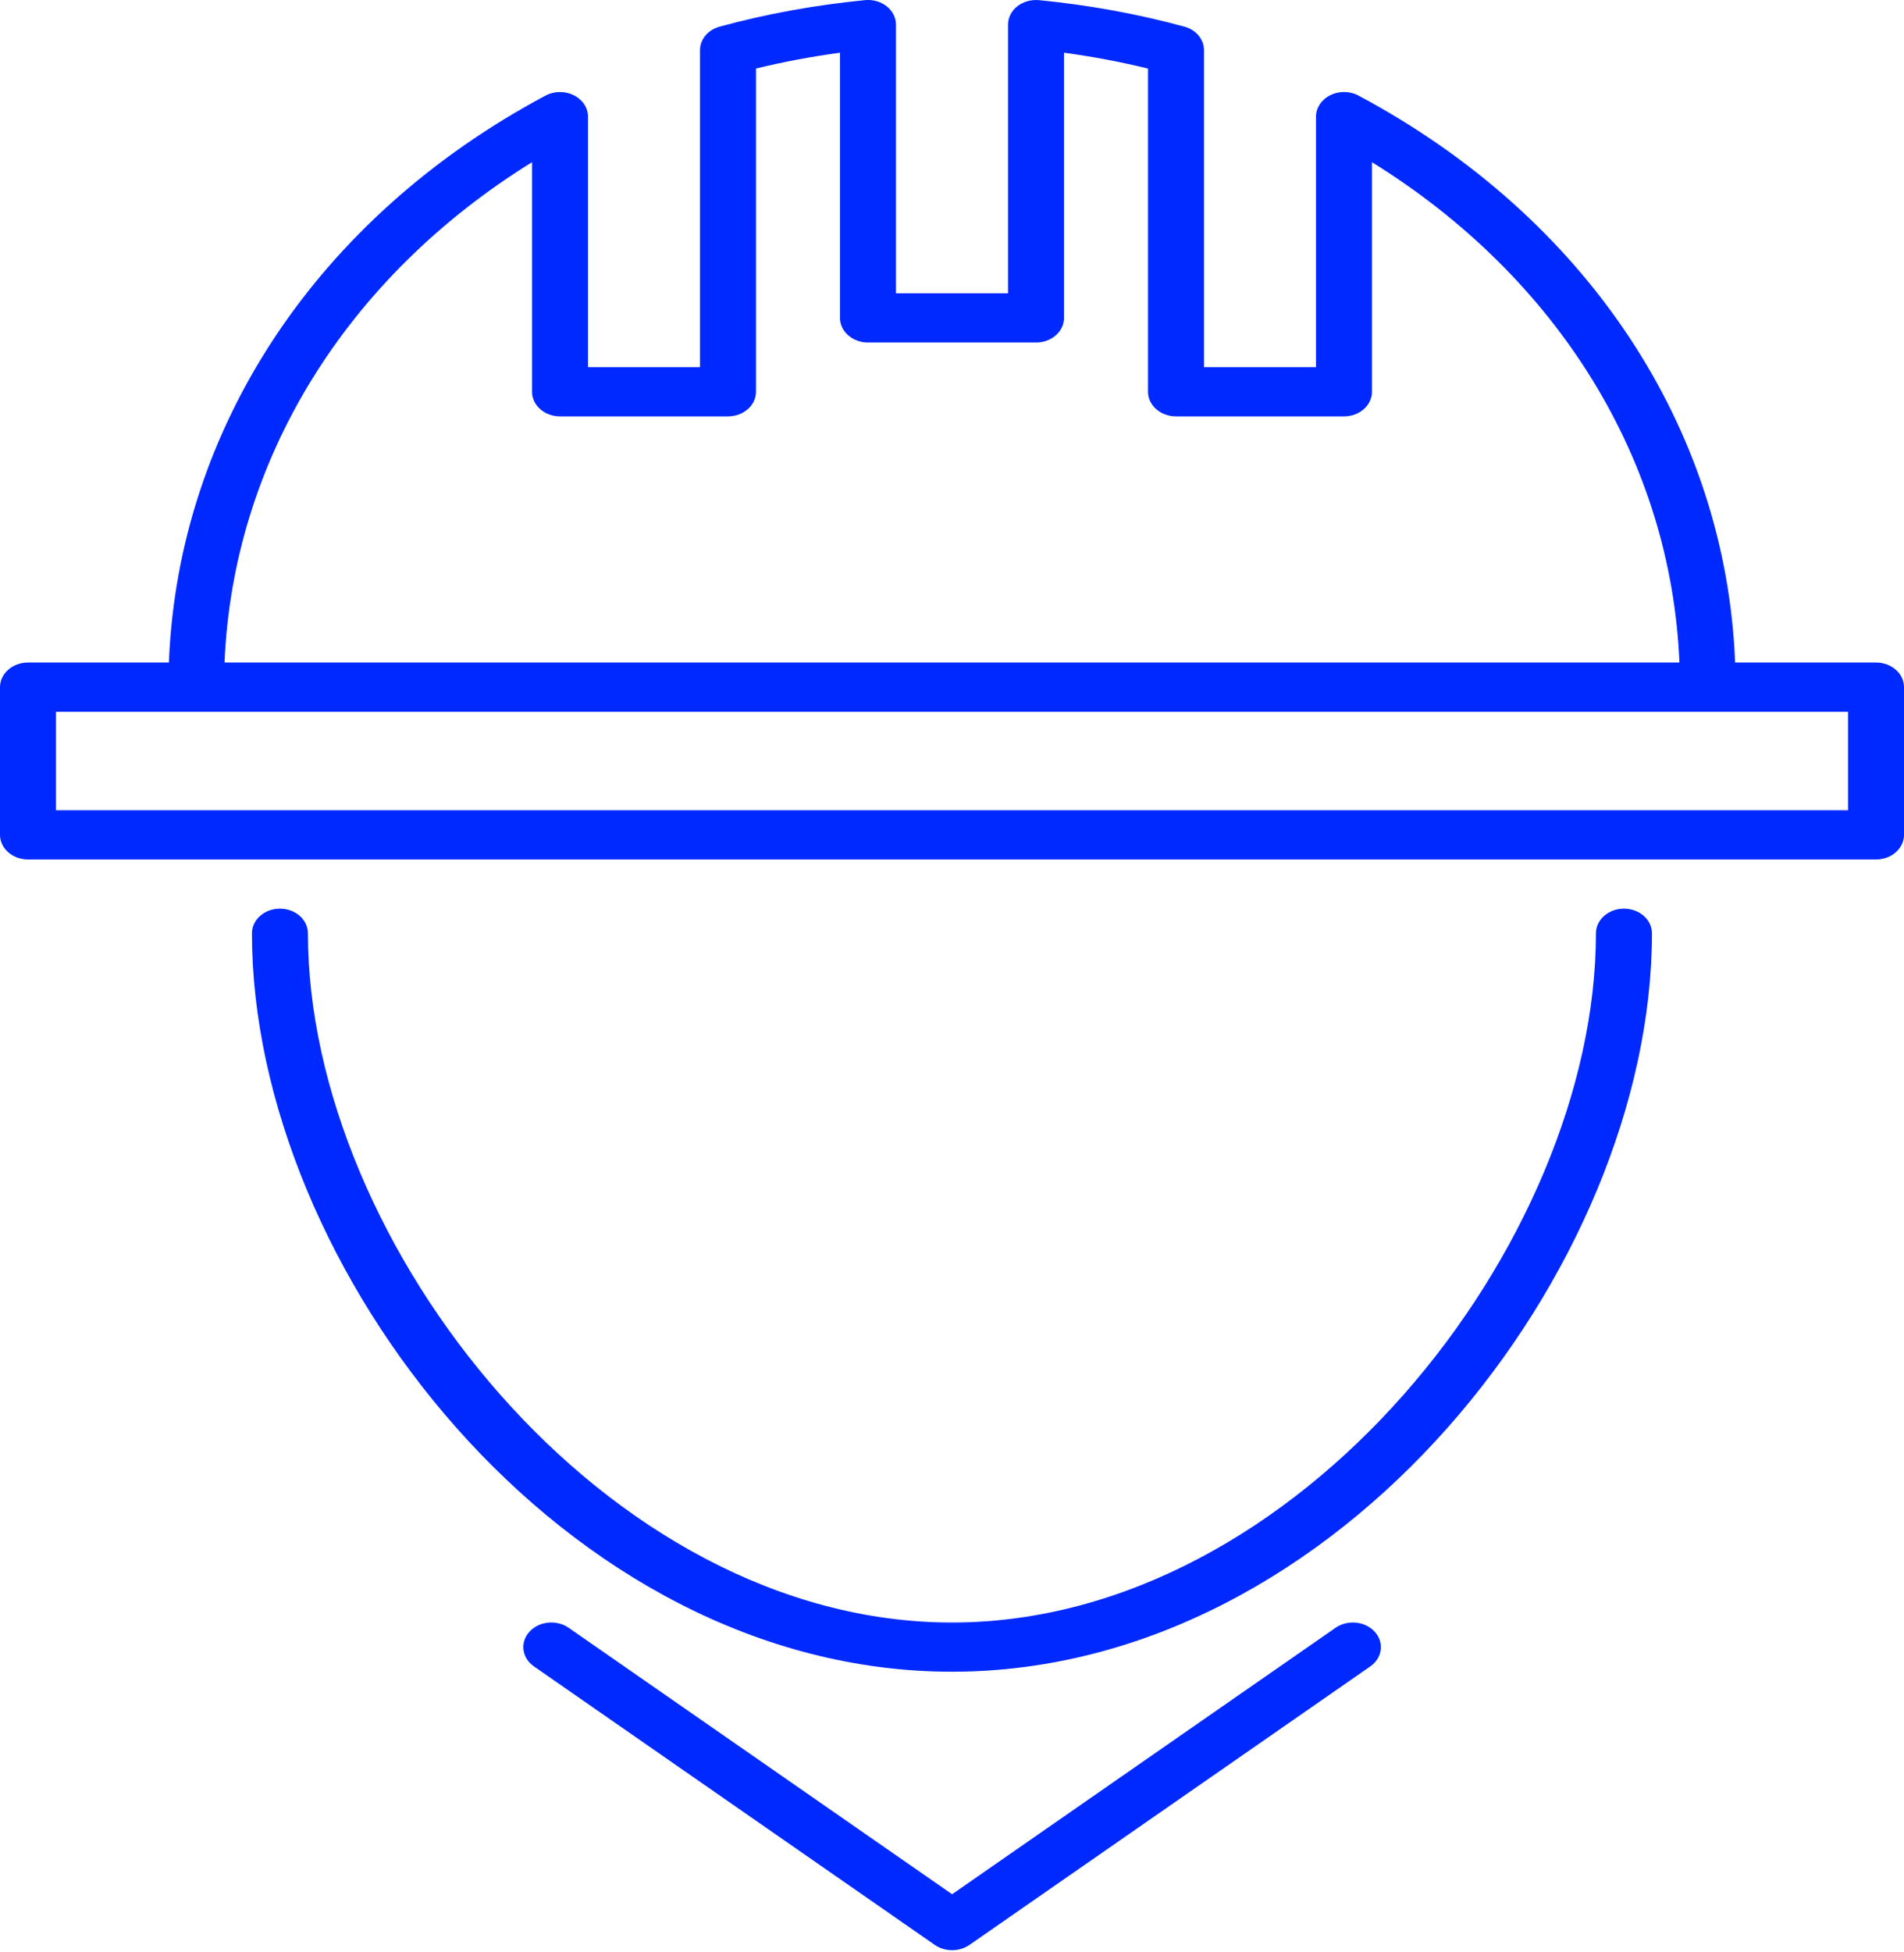 <svg width="40" height="41" viewBox="0 0 40 41" fill="none" xmlns="http://www.w3.org/2000/svg">
<path d="M39.412 13.913H36.452C36.259 8.993 33.339 4.569 28.541 2.008C28.359 1.91 28.132 1.907 27.947 1.999C27.762 2.091 27.647 2.263 27.647 2.45V7.71H25.294V1.053C25.294 0.826 25.127 0.626 24.88 0.559C23.896 0.291 22.87 0.105 21.829 0.003C21.663 -0.012 21.497 0.034 21.372 0.132C21.248 0.23 21.177 0.37 21.177 0.517V6.159H18.823V0.517C18.823 0.37 18.752 0.23 18.628 0.132C18.503 0.034 18.336 -0.014 18.171 0.003C17.129 0.105 16.102 0.291 15.12 0.559C14.873 0.626 14.706 0.826 14.706 1.053V7.71H12.353V2.45C12.353 2.263 12.238 2.091 12.053 1.999C11.868 1.908 11.641 1.911 11.459 2.008C6.662 4.569 3.741 8.993 3.548 13.913H0.588C0.264 13.913 0 14.145 0 14.43V17.532C0 17.817 0.264 18.049 0.588 18.049H39.412C39.737 18.049 40 17.817 40 17.532V14.43C40 14.145 39.737 13.913 39.412 13.913ZM11.177 3.406V8.227C11.177 8.512 11.44 8.744 11.765 8.744H15.294C15.619 8.744 15.882 8.512 15.882 8.227V1.439C16.458 1.299 17.048 1.188 17.647 1.107V6.676C17.647 6.962 17.911 7.193 18.235 7.193H21.765C22.09 7.193 22.353 6.962 22.353 6.676V1.107C22.952 1.188 23.542 1.299 24.118 1.44V8.227C24.118 8.512 24.381 8.744 24.706 8.744H28.235C28.561 8.744 28.823 8.512 28.823 8.227V3.406C32.735 5.83 35.106 9.67 35.282 13.913H4.717C4.895 9.67 7.264 5.83 11.177 3.406ZM38.824 17.015H1.176V14.947H4.118H35.882H38.824V17.015Z" fill="#0029FF"/>
<path d="M19.999 35.106C11.852 35.106 5.293 26.623 5.293 19.599C5.293 19.314 5.556 19.082 5.881 19.082C6.206 19.082 6.469 19.314 6.469 19.599C6.469 26.114 12.712 34.073 19.999 34.073C27.285 34.073 33.528 26.114 33.528 19.599C33.528 19.314 33.791 19.082 34.117 19.082C34.442 19.082 34.705 19.314 34.705 19.599C34.705 26.623 28.146 35.106 19.999 35.106Z" fill="#0029FF"/>
<path d="M20.002 40.954C19.874 40.954 19.745 40.918 19.638 40.843L11.218 34.995C10.963 34.818 10.919 34.492 11.121 34.269C11.322 34.044 11.693 34.007 11.947 34.184L20.002 39.779L28.057 34.184C28.314 34.007 28.682 34.045 28.883 34.269C29.084 34.494 29.042 34.819 28.787 34.995L20.367 40.843C20.26 40.917 20.131 40.954 20.002 40.954Z" fill="#0029FF"/>
</svg>
